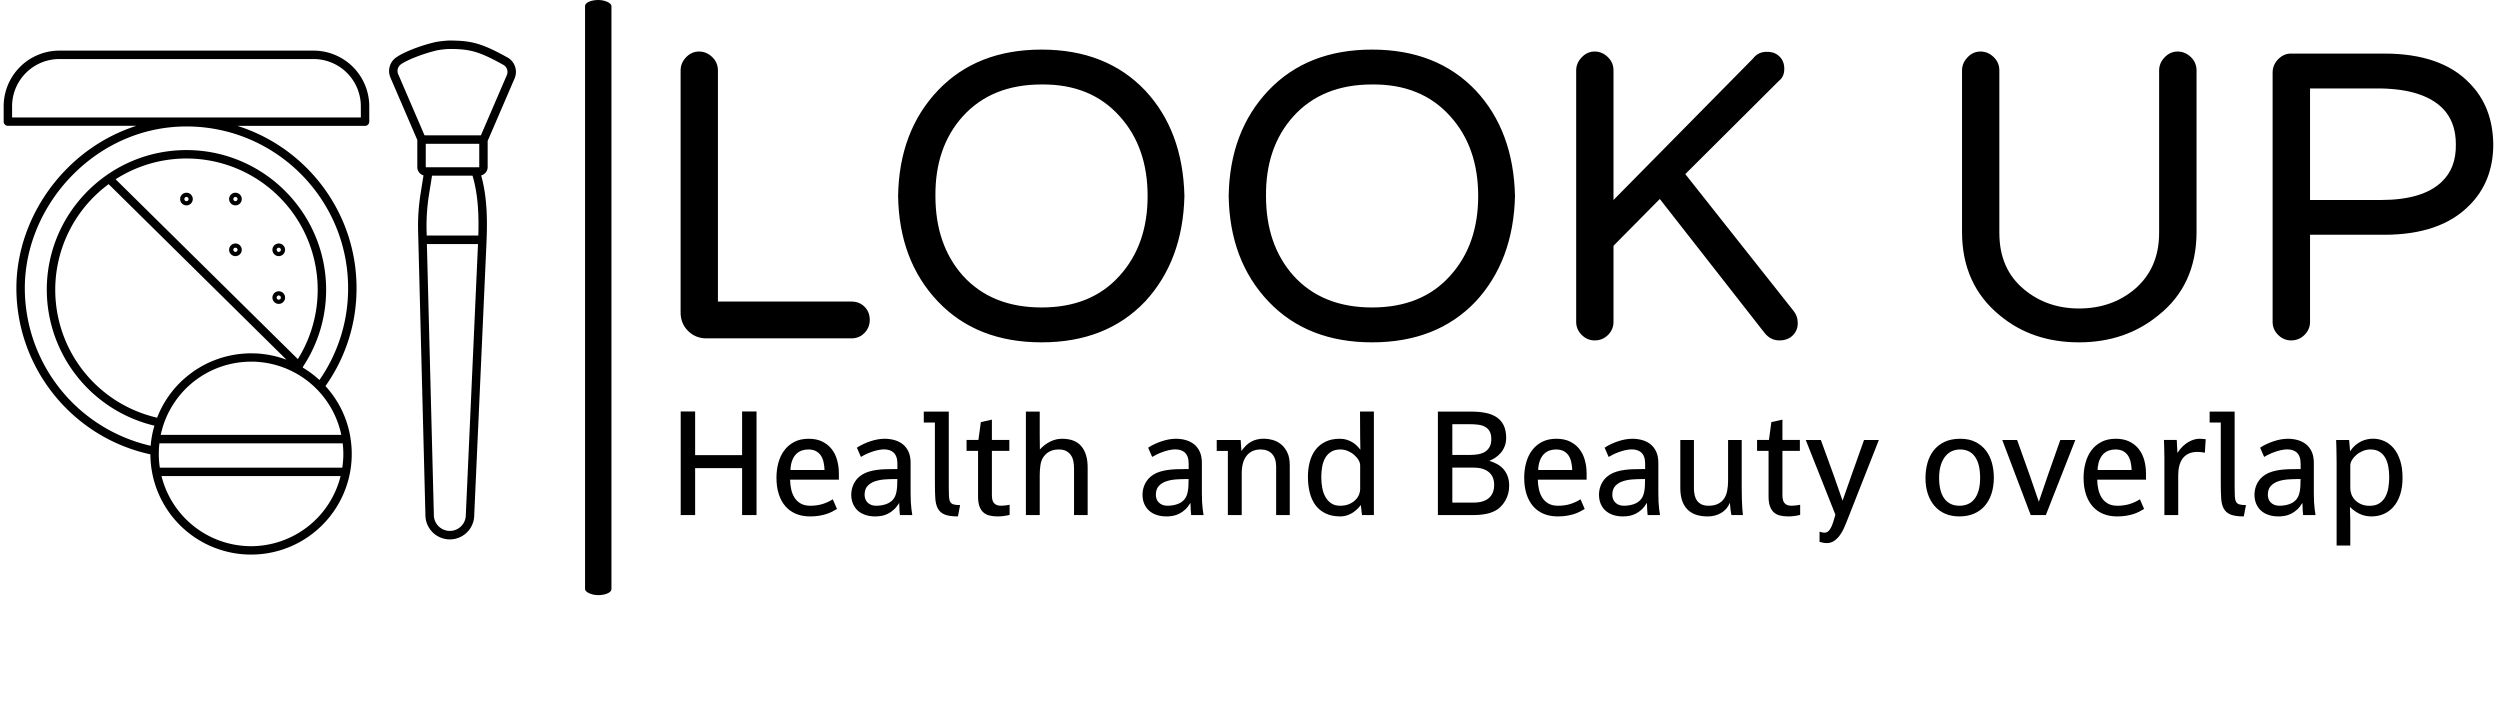 <svg xmlns="http://www.w3.org/2000/svg" version="1.1" xmlns:xlink="http://www.w3.org/1999/xlink" xmlns:svgjs="http://svgjs.dev/svgjs" width="1000" height="282" viewBox="0 0 1000 282"><g transform="matrix(1,0,0,1,-0.606,-0.088)"><svg viewBox="0 0 396 112" data-background-color="#d9bca9" preserveAspectRatio="xMidYMid meet" height="282" width="1000" xmlns="http://www.w3.org/2000/svg" xmlns:xlink="http://www.w3.org/1999/xlink"><g id="tight-bounds" transform="matrix(1,0,0,1,0.24,0.035)"><svg viewBox="0 0 395.52 94.545" height="94.545" width="395.52"><g><svg viewBox="0 0 543.213 129.85" height="94.545" width="395.52"><g><rect width="5.76" height="129.85" x="126.853" y="0" fill="#000000" opacity="1" stroke-width="0" stroke="transparent" fill-opacity="1" class="rect-o-0" data-fill-palette-color="primary" rx="1%" id="o-0" data-palette-color="#000000"></rect></g><g transform="matrix(1,0,0,1,147.693,10.821)"><svg viewBox="0 0 395.52 108.208" height="108.208" width="395.52"><g><svg viewBox="0 0 395.52 108.208" height="108.208" width="395.52"><g><svg viewBox="0 0 395.52 63.874" height="63.874" width="395.52"><g transform="matrix(1,0,0,1,0,0)"><svg width="395.52" viewBox="3.86 -28.32 177.77 28.71" height="63.874" data-palette-color="#000000"><path d="M20.61-3.61Q21.39-3.61 21.9-3.1 22.41-2.59 22.41-1.81L22.41-1.81Q22.41-1.07 21.9-0.54 21.39 0 20.61 0L20.61 0 6.4 0Q5.32 0 4.59-0.73 3.86-1.46 3.86-2.54L3.86-2.54 3.86-26.27Q3.86-27 4.39-27.56 4.93-28.13 5.66-28.13L5.66-28.13Q6.4-28.13 6.96-27.59 7.52-27.05 7.52-26.27L7.52-26.27 7.52-3.61 20.61-3.61ZM29.1-24.32Q32.91-28.32 39.26-28.32 45.6-28.32 49.41-24.32L49.41-24.32Q53.12-20.36 53.27-13.96L53.27-13.96Q53.12-7.62 49.41-3.61L49.41-3.61Q45.6 0.39 39.26 0.39 32.91 0.39 29.1-3.61 25.29-7.62 25.19-13.96L25.19-13.96Q25.29-20.31 29.1-24.32ZM39.26-3.03L39.26-3.03Q44.14-3.03 46.92-6.15L46.92-6.15Q49.66-9.18 49.66-13.96L49.66-13.96Q49.66-18.75 46.92-21.78L46.92-21.78Q44.09-24.95 39.26-24.9L39.26-24.9Q34.37-24.9 31.54-21.78L31.54-21.78Q28.81-18.75 28.85-13.96L28.85-13.96Q28.85-9.18 31.54-6.15L31.54-6.15Q34.37-3.03 39.26-3.03ZM61.52-24.32Q65.33-28.32 71.67-28.32 78.02-28.32 81.83-24.32L81.83-24.32Q85.54-20.36 85.69-13.96L85.69-13.96Q85.54-7.62 81.83-3.61L81.83-3.61Q78.02 0.39 71.67 0.39 65.33 0.39 61.52-3.61 57.71-7.62 57.61-13.96L57.61-13.96Q57.71-20.31 61.52-24.32ZM71.67-3.03L71.67-3.03Q76.56-3.03 79.34-6.15L79.34-6.15Q82.08-9.18 82.08-13.96L82.08-13.96Q82.08-18.75 79.34-21.78L79.34-21.78Q76.51-24.95 71.67-24.9L71.67-24.9Q66.79-24.9 63.96-21.78L63.96-21.78Q61.23-18.75 61.27-13.96L61.27-13.96Q61.27-9.18 63.96-6.15L63.96-6.15Q66.79-3.03 71.67-3.03ZM102.39-16.11L112.98-2.73Q113.42-2.2 113.42-1.49 113.42-0.78 112.93-0.29 112.44 0.2 111.61 0.2 110.78 0.2 110.2-0.49L110.2-0.49 99.89-13.67 95.35-9.08 95.35-1.61Q95.35-0.88 94.82-0.34 94.28 0.2 93.5 0.2L93.5 0.2Q92.77 0.2 92.23-0.34 91.69-0.88 91.69-1.61L91.69-1.61 91.69-26.27Q91.69-27 92.23-27.56 92.77-28.13 93.5-28.13L93.5-28.13Q94.23-28.13 94.79-27.59 95.35-27.05 95.35-26.27L95.35-26.27 95.35-13.57 109.03-27.44Q109.51-28.08 110.32-28.1 111.13-28.13 111.61-27.66 112.1-27.2 112.1-26.44 112.1-25.68 111.61-25.29L111.61-25.29 102.39-16.11ZM150.67-28.13L150.67-28.13Q151.4-28.13 151.97-27.59 152.53-27.05 152.53-26.27L152.53-26.27 152.53-10.45Q152.53-5.22 148.77-2.25L148.77-2.25Q145.54 0.39 141 0.39L141 0.39Q136.41 0.39 133.24-2.25L133.24-2.25Q129.53-5.27 129.53-10.45L129.53-10.45 129.53-26.27Q129.53-27 130.07-27.56 130.6-28.13 131.34-28.13L131.34-28.13Q132.07-28.13 132.63-27.59 133.19-27.05 133.19-26.27L133.19-26.27 133.19-10.35Q133.19-6.79 135.63-4.79L135.63-4.79Q137.88-2.93 141-2.93L141-2.93Q144.18-2.93 146.42-4.79L146.42-4.79Q148.86-6.84 148.86-10.35L148.86-10.35 148.86-26.27Q148.86-27 149.4-27.56 149.94-28.13 150.67-28.13ZM161.8-27.93L170.93-27.93Q176.5-27.93 179.28-25.05L179.28-25.05Q181.58-22.75 181.63-19.04L181.63-19.04Q181.63-15.38 179.28-13.04L179.28-13.04Q176.45-10.16 170.93-10.16L170.93-10.16 163.66-10.16 163.66-1.61Q163.66-0.88 163.12-0.34 162.58 0.2 161.8 0.2L161.8 0.2Q161.07 0.2 160.53-0.34 159.99-0.88 159.99-1.61L159.99-1.61 159.99-26.07Q159.99-26.81 160.53-27.37 161.07-27.93 161.8-27.93L161.8-27.93ZM163.66-13.57L170.59-13.57Q174.69-13.57 176.55-15.33L176.55-15.33Q178.01-16.7 177.96-19.04L177.96-19.04Q177.96-22.75 174.25-23.97L174.25-23.97Q172.79-24.46 170.59-24.51L170.59-24.51 163.66-24.51 163.66-13.57Z" opacity="1" transform="matrix(1,0,0,1,0,0)" fill="#000000" class="undefined-text-0" data-fill-palette-color="primary" id="text-0"></path></svg></g></svg></g><g transform="matrix(1,0,0,1,0,78.953)"><svg viewBox="0 0 375.744 29.255" height="29.255" width="375.744"><g transform="matrix(1,0,0,1,0,0)"><svg width="375.744" viewBox="4.66 -34.52 573.77 44.68" height="29.255" data-palette-color="#000000"><path d="M29.93-34.52L29.93 0 25.12 0 25.12-15.63 9.47-15.63 9.47 0 4.66 0 4.66-34.52 9.47-34.52 9.47-19.97 25.12-19.97 25.12-34.52 29.93-34.52ZM55.34-5.25L56.74-2.03Q55.95-1.56 55.09-1.11 54.22-0.66 53.15-0.32 52.07 0.02 50.74 0.24 49.41 0.46 47.73 0.46L47.73 0.46Q45.16 0.46 43.1-0.39 41.04-1.25 39.58-2.89 38.13-4.54 37.35-6.95 36.57-9.35 36.57-12.45L36.57-12.45Q36.57-15.04 37.2-17.38 37.84-19.73 39.15-21.51 40.45-23.29 42.48-24.35 44.5-25.42 47.29-25.42L47.29-25.42Q49.92-25.42 51.83-24.49 53.73-23.56 54.97-21.98 56.2-20.41 56.78-18.3 57.37-16.19 57.37-13.82L57.37-13.82 57.37-11.79 41.11-11.79Q41.14-10.11 41.49-8.53 41.84-6.96 42.62-5.75 43.41-4.54 44.68-3.82 45.94-3.1 47.82-3.1L47.82-3.1Q50.07-3.1 51.89-3.66 53.71-4.22 55.34-5.25L55.34-5.25ZM47.19-21.85L47.19-21.85Q46.02-21.85 45-21.5 43.99-21.14 43.22-20.4 42.45-19.65 41.95-18.52 41.45-17.38 41.28-15.82L41.28-15.82Q41.26-15.7 41.26-15.48 41.26-15.26 41.26-15.01L41.26-15.01 52.59-15.01Q52.54-16.36 52.27-17.6 52-18.85 51.39-19.79 50.78-20.73 49.75-21.29 48.73-21.85 47.19-21.85ZM64.72-19.36L63.37-22.44Q64.35-23.1 65.49-23.63 66.62-24.17 67.83-24.57 69.04-24.98 70.26-25.2 71.48-25.42 72.63-25.42L72.63-25.42Q74.38-25.42 75.96-24.96 77.53-24.51 78.72-23.55 79.9-22.58 80.59-21.07 81.27-19.56 81.27-17.41L81.27-17.41 81.27-7.35Q81.27-5.69 81.34-4.35 81.42-3 81.54-2.03L81.54-2.03Q81.66-0.88 81.83 0L81.83 0 77.7 0Q77.63-0.42 77.57-1.54 77.51-2.66 77.46-4.05L77.46-4.05Q76.66-2.69 75.7-1.82 74.75-0.95 73.73-0.44 72.7 0.07 71.63 0.27 70.55 0.46 69.5 0.46L69.5 0.46Q67.67 0.46 66.18-0.04 64.69-0.54 63.65-1.49 62.62-2.44 62.06-3.78 61.49-5.13 61.49-6.81L61.49-6.81Q61.49-7.62 61.68-8.52 61.86-9.42 62.28-10.3 62.69-11.18 63.37-11.99 64.06-12.79 65.06-13.43L65.06-13.43Q66.13-14.11 67.43-14.49 68.72-14.87 70.1-15.05 71.48-15.23 72.87-15.27 74.26-15.31 75.56-15.31L75.56-15.31 76.87-15.31 76.87-17.11Q76.87-18.46 76.53-19.37 76.19-20.29 75.58-20.84 74.97-21.39 74.16-21.63 73.36-21.88 72.46-21.88L72.46-21.88Q71.45-21.88 70.38-21.64 69.31-21.41 68.28-21.04 67.26-20.68 66.34-20.24 65.42-19.8 64.72-19.36L64.72-19.36ZM75.39-5.13L75.39-5.13Q75.85-5.66 76.13-6.32 76.41-6.98 76.57-7.81 76.73-8.64 76.79-9.67 76.85-10.69 76.85-11.99L76.85-11.99 76.14-11.99Q74.46-11.99 72.66-11.87 70.87-11.74 69.37-11.23 67.87-10.72 66.9-9.66 65.94-8.59 65.94-6.74L65.94-6.74Q65.94-6.05 66.16-5.41 66.38-4.76 66.85-4.25 67.33-3.74 68.05-3.42 68.77-3.1 69.79-3.1L69.79-3.1Q71.55-3.1 73.04-3.61 74.53-4.13 75.39-5.13ZM97.04 0.46L97.04 0.46Q94.16 0.46 92.61-0.18 91.06-0.83 90.34-2.19 89.62-3.54 89.49-5.65 89.37-7.76 89.37-10.69L89.37-10.69 89.37-30.83 85.66-30.83 85.66-34.47 93.99-34.47 93.99-9.42Q93.99-7.47 94.05-6.27 94.11-5.08 94.46-4.42 94.82-3.76 95.59-3.54 96.35-3.32 97.77-3.32L97.77-3.32 97.04 0.46ZM111.39-3.1L111.39-3.1Q112.07-3.1 112.89-3.2 113.71-3.3 114.27-3.42L114.27-3.42 114.27-0.05Q113.52 0.15 112.43 0.31 111.34 0.46 110.24 0.46L110.24 0.46Q108.75 0.46 107.55 0.16 106.34-0.15 105.5-0.9 104.65-1.66 104.2-2.94 103.75-4.22 103.75-6.15L103.75-6.15 103.75-21.39 99.92-21.39 99.92-25.02 103.87-25.02 104.68-30.98 108.36-31.79 108.36-25.02 114.17-25.02 114.17-21.39 108.36-21.39 108.36-6.69Q108.36-5.98 108.47-5.32 108.58-4.66 108.91-4.17 109.24-3.69 109.83-3.39 110.41-3.1 111.39-3.1ZM124.3 0L119.69 0 119.69-34.47 124.3-34.47 124.3-26.56 124.35-21.85Q125.89-23.54 127.8-24.48 129.7-25.42 131.73-25.42L131.73-25.42Q136.1-25.42 138.18-22.91 140.27-20.41 140.27-15.84L140.27-15.84 140.27 0 135.73 0 135.73-15.6Q135.73-16.7 135.53-17.81 135.34-18.92 134.78-19.81 134.22-20.7 133.23-21.28 132.24-21.85 130.65-21.85L130.65-21.85Q129.55-21.85 128.7-21.61 127.84-21.36 127.21-20.96 126.57-20.56 126.12-20.07 125.67-19.58 125.38-19.12L125.38-19.12Q124.74-18.07 124.52-16.52 124.3-14.97 124.3-13.35L124.3-13.35 124.3 0ZM161.77-19.36L160.43-22.44Q161.41-23.1 162.54-23.63 163.68-24.17 164.89-24.57 166.1-24.98 167.32-25.2 168.54-25.42 169.68-25.42L169.68-25.42Q171.44-25.42 173.02-24.96 174.59-24.51 175.78-23.55 176.96-22.58 177.64-21.07 178.33-19.56 178.33-17.41L178.33-17.41 178.33-7.35Q178.33-5.69 178.4-4.35 178.47-3 178.6-2.03L178.6-2.03Q178.72-0.88 178.89 0L178.89 0 174.76 0Q174.69-0.42 174.63-1.54 174.57-2.66 174.52-4.05L174.52-4.05Q173.71-2.69 172.76-1.82 171.81-0.95 170.78-0.44 169.76 0.07 168.68 0.27 167.61 0.46 166.56 0.46L166.56 0.46Q164.73 0.46 163.24-0.04 161.75-0.54 160.71-1.49 159.67-2.44 159.11-3.78 158.55-5.13 158.55-6.81L158.55-6.81Q158.55-7.62 158.73-8.52 158.92-9.42 159.33-10.3 159.75-11.18 160.43-11.99 161.12-12.79 162.12-13.43L162.12-13.43Q163.19-14.11 164.48-14.49 165.78-14.87 167.16-15.05 168.54-15.23 169.93-15.27 171.32-15.31 172.61-15.31L172.61-15.31 173.93-15.31 173.93-17.11Q173.93-18.46 173.59-19.37 173.25-20.29 172.64-20.84 172.03-21.39 171.22-21.63 170.42-21.88 169.51-21.88L169.51-21.88Q168.51-21.88 167.44-21.64 166.36-21.41 165.34-21.04 164.31-20.68 163.4-20.24 162.48-19.8 161.77-19.36L161.77-19.36ZM172.44-5.13L172.44-5.13Q172.91-5.66 173.19-6.32 173.47-6.98 173.63-7.81 173.79-8.64 173.85-9.67 173.91-10.69 173.91-11.99L173.91-11.99 173.2-11.99Q171.52-11.99 169.72-11.87 167.93-11.74 166.43-11.23 164.92-10.72 163.96-9.66 163-8.59 163-6.74L163-6.74Q163-6.05 163.21-5.41 163.43-4.76 163.91-4.25 164.39-3.74 165.11-3.42 165.83-3.1 166.85-3.1L166.85-3.1Q168.61-3.1 170.1-3.61 171.59-4.13 172.44-5.13ZM207.62 0L203.08 0 203.08-16.11Q203.08-18.87 201.73-20.36 200.37-21.85 197.9-21.85L197.9-21.85Q194.95-21.85 193.28-19.81 191.61-17.77 191.61-13.87L191.61-13.87 191.61 0 186.99 0 186.99-21.36 183.28-21.36 183.28-25 191.26-25 191.51-21.34Q192.24-22.34 193-23.11 193.75-23.88 194.66-24.39 195.56-24.9 196.64-25.17 197.71-25.44 199.03-25.44L199.03-25.44Q200.37-25.44 201.87-25.04 203.37-24.63 204.66-23.62 205.94-22.61 206.78-20.9 207.62-19.19 207.62-16.55L207.62-16.55 207.62 0ZM235.65-34.5L235.65 0 231.69 0Q231.59-0.73 231.52-1.37L231.52-1.37Q231.45-1.93 231.4-2.48 231.35-3.03 231.3-3.34L231.3-3.34Q230.52-2.32 229.67-1.59 228.81-0.85 227.92-0.4 227.03 0.05 226.16 0.26 225.29 0.46 224.49 0.46L224.49 0.46Q221.58 0.46 219.52-0.55 217.46-1.56 216.16-3.33 214.87-5.1 214.27-7.52 213.67-9.94 213.67-12.74L213.67-12.74Q213.67-15.33 214.26-17.63 214.85-19.92 216.13-21.66 217.41-23.39 219.44-24.4 221.46-25.42 224.32-25.42L224.32-25.42Q225.56-25.42 226.59-25.1 227.61-24.78 228.46-24.27 229.3-23.75 229.97-23.1 230.64-22.44 231.15-21.75L231.15-21.75 231.08-25.81 231.03-34.5 235.65-34.5ZM231.08-8.57L231.08-16.55Q231.08-17.38 230.54-18.31 230.01-19.24 229.09-20.03 228.18-20.83 226.99-21.34 225.81-21.85 224.54-21.85L224.54-21.85Q222.58-21.85 221.34-21.04 220.09-20.24 219.39-18.95 218.68-17.65 218.4-15.98 218.12-14.31 218.12-12.6L218.12-12.6Q218.12-10.72 218.45-9.01 218.78-7.3 219.53-5.98 220.29-4.66 221.47-3.88 222.66-3.1 224.39-3.1L224.39-3.1Q226.15-3.1 227.42-3.65 228.69-4.2 229.49-5.02 230.3-5.83 230.69-6.79 231.08-7.74 231.08-8.57L231.08-8.57ZM256.98 0L256.98-34.47 268.09-34.47Q270.82-34.47 272.98-34.02 275.14-33.57 276.64-32.53 278.15-31.49 278.94-29.82 279.73-28.15 279.73-25.73L279.73-25.73Q279.73-24.17 279.24-22.94 278.76-21.7 277.96-20.76 277.17-19.82 276.17-19.15 275.17-18.48 274.12-18.07L274.12-18.07Q275.31-17.7 276.51-17.09 277.71-16.48 278.63-15.52 279.56-14.55 280.15-13.13 280.73-11.72 280.73-9.74L280.73-9.74Q280.73-8.28 280.38-7.06 280.03-5.83 279.48-4.87 278.93-3.91 278.28-3.19 277.63-2.47 277.05-2.03L277.05-2.03 277.07-2.05Q275.51-0.93 273.42-0.46 271.33 0 269.14 0L269.14 0 256.98 0ZM261.79-30.27L261.79-20.04 267.89-20.04Q269.09-20.04 270.32-20.24 271.55-20.43 272.54-21 273.53-21.56 274.15-22.6 274.78-23.63 274.78-25.32L274.78-25.32Q274.78-26.95 274.19-27.94 273.61-28.93 272.63-29.44 271.65-29.96 270.38-30.11 269.11-30.27 267.75-30.27L267.75-30.27 261.79-30.27ZM268.87-15.8L261.79-15.8 261.79-4.15 268.89-4.15Q272.24-4.15 273.98-5.68 275.73-7.2 275.73-10.08L275.73-10.08Q275.73-11.33 275.34-12.37 274.95-13.4 274.11-14.17 273.26-14.94 271.97-15.37 270.68-15.8 268.87-15.8L268.87-15.8ZM304.51-5.25L305.9-2.03Q305.12-1.56 304.25-1.11 303.39-0.66 302.31-0.32 301.24 0.02 299.91 0.24 298.58 0.46 296.89 0.46L296.89 0.46Q294.33 0.46 292.27-0.39 290.2-1.25 288.75-2.89 287.3-4.54 286.52-6.95 285.74-9.35 285.74-12.45L285.74-12.45Q285.74-15.04 286.37-17.38 287.01-19.73 288.31-21.51 289.62-23.29 291.64-24.35 293.67-25.42 296.45-25.42L296.45-25.42Q299.09-25.42 301-24.49 302.9-23.56 304.13-21.98 305.37-20.41 305.95-18.3 306.54-16.19 306.54-13.82L306.54-13.82 306.54-11.79 290.28-11.79Q290.3-10.11 290.66-8.53 291.01-6.96 291.79-5.75 292.57-4.54 293.84-3.82 295.11-3.1 296.99-3.1L296.99-3.1Q299.24-3.1 301.06-3.66 302.88-4.22 304.51-5.25L304.51-5.25ZM296.36-21.85L296.36-21.85Q295.18-21.85 294.17-21.5 293.16-21.14 292.39-20.4 291.62-19.65 291.12-18.52 290.62-17.38 290.45-15.82L290.45-15.82Q290.42-15.7 290.42-15.48 290.42-15.26 290.42-15.01L290.42-15.01 301.75-15.01Q301.7-16.36 301.43-17.6 301.17-18.85 300.56-19.79 299.95-20.73 298.92-21.29 297.89-21.85 296.36-21.85ZM313.88-19.36L312.54-22.44Q313.52-23.1 314.65-23.63 315.79-24.17 317-24.57 318.2-24.98 319.43-25.2 320.65-25.42 321.79-25.42L321.79-25.42Q323.55-25.42 325.13-24.96 326.7-24.51 327.88-23.55 329.07-22.58 329.75-21.07 330.44-19.56 330.44-17.41L330.44-17.41 330.44-7.35Q330.44-5.69 330.51-4.35 330.58-3 330.7-2.03L330.7-2.03Q330.83-0.88 331 0L331 0 326.87 0Q326.8-0.42 326.74-1.54 326.68-2.66 326.63-4.05L326.63-4.05Q325.82-2.69 324.87-1.82 323.92-0.95 322.89-0.44 321.87 0.07 320.79 0.27 319.72 0.46 318.67 0.46L318.67 0.46Q316.84 0.46 315.35-0.04 313.86-0.54 312.82-1.49 311.78-2.44 311.22-3.78 310.66-5.13 310.66-6.81L310.66-6.81Q310.66-7.62 310.84-8.52 311.03-9.42 311.44-10.3 311.86-11.18 312.54-11.99 313.22-12.79 314.23-13.43L314.23-13.43Q315.3-14.11 316.59-14.49 317.89-14.87 319.27-15.05 320.65-15.23 322.04-15.27 323.43-15.31 324.72-15.31L324.72-15.31 326.04-15.31 326.04-17.11Q326.04-18.46 325.7-19.37 325.36-20.29 324.75-20.84 324.14-21.39 323.33-21.63 322.53-21.88 321.62-21.88L321.62-21.88Q320.62-21.88 319.55-21.64 318.47-21.41 317.45-21.04 316.42-20.68 315.51-20.24 314.59-19.8 313.88-19.36L313.88-19.36ZM324.55-5.13L324.55-5.13Q325.02-5.66 325.3-6.32 325.58-6.98 325.74-7.81 325.9-8.64 325.96-9.67 326.02-10.69 326.02-11.99L326.02-11.99 325.31-11.99Q323.62-11.99 321.83-11.87 320.04-11.74 318.53-11.23 317.03-10.72 316.07-9.66 315.1-8.59 315.1-6.74L315.1-6.74Q315.1-6.05 315.32-5.41 315.54-4.76 316.02-4.25 316.5-3.74 317.22-3.42 317.94-3.1 318.96-3.1L318.96-3.1Q320.72-3.1 322.21-3.61 323.7-4.13 324.55-5.13ZM358.63 0L354.8 0Q354.7-0.42 354.6-1.03L354.6-1.03Q354.53-1.54 354.44-2.31 354.36-3.08 354.29-4.1L354.29-4.1Q353.36-1.88 351.39-0.71 349.43 0.46 346.91 0.46L346.91 0.46Q342.3 0.46 340.03-1.97 337.76-4.39 337.76-8.96L337.76-8.96 337.76-25 342.3-25 342.3-8.94Q342.3-7.74 342.53-6.68 342.76-5.62 343.32-4.82 343.89-4.03 344.81-3.56 345.74-3.1 347.16-3.1L347.16-3.1Q349.09-3.1 350.34-3.74 351.6-4.37 352.35-5.48 353.09-6.59 353.38-8.11 353.68-9.62 353.68-11.38L353.68-11.38 353.68-25 358.22-25 358.22-9.18Q358.22-6.88 358.28-5.19 358.34-3.49 358.41-2.32L358.41-2.32Q358.51-0.98 358.63 0L358.63 0ZM374.82-3.1L374.82-3.1Q375.5-3.1 376.32-3.2 377.14-3.3 377.7-3.42L377.7-3.42 377.7-0.05Q376.94 0.15 375.85 0.31 374.77 0.46 373.67 0.46L373.67 0.46Q372.18 0.46 370.97 0.16 369.76-0.15 368.92-0.9 368.08-1.66 367.63-2.94 367.17-4.22 367.17-6.15L367.17-6.15 367.17-21.39 363.34-21.39 363.34-25.02 367.3-25.02 368.1-30.98 371.79-31.79 371.79-25.02 377.6-25.02 377.6-21.39 371.79-21.39 371.79-6.69Q371.79-5.98 371.9-5.32 372.01-4.66 372.34-4.17 372.67-3.69 373.25-3.39 373.84-3.1 374.82-3.1ZM403.92-25L393.22 2.15Q392.78 3.3 392.2 4.57 391.61 5.83 390.8 6.9 390 7.96 388.95 8.65 387.9 9.35 386.53 9.35L386.53 9.35Q386.04 9.35 385.48 9.25 384.92 9.16 384.16 8.94L384.16 8.94 384.16 5.54Q384.73 5.74 385.12 5.81 385.51 5.88 385.78 5.88L385.78 5.88Q386.51 5.88 387.02 5.44 387.53 5 387.92 4.27 388.31 3.54 388.62 2.61 388.92 1.68 389.19 0.73L389.19 0.73 389.44-0.12 379.57-25 384.6-25 388.9-13.18 391.83-4.79 394.78-13.18 398.98-25 403.92-25ZM442.24-12.5L442.24-12.5Q442.24-9.64 441.5-7.26 440.75-4.88 439.3-3.16 437.85-1.44 435.7-0.49 433.55 0.46 430.74 0.46L430.74 0.46Q428.08 0.46 425.98-0.46 423.88-1.39 422.44-3.08 421-4.76 420.23-7.1 419.46-9.45 419.46-12.28L419.46-12.28Q419.46-14.97 420.12-17.35 420.78-19.73 422.18-21.52 423.59-23.32 425.79-24.37 427.98-25.42 431.03-25.42L431.03-25.42Q434.04-25.42 436.16-24.33 438.29-23.24 439.64-21.44 441-19.63 441.62-17.3 442.24-14.97 442.24-12.5ZM424-12.3L424-12.3Q424-10.28 424.39-8.59 424.78-6.91 425.6-5.69 426.42-4.47 427.71-3.78 429.01-3.1 430.84-3.1L430.84-3.1Q432.3-3.1 433.56-3.63 434.82-4.15 435.73-5.29 436.65-6.42 437.16-8.18 437.67-9.94 437.67-12.4L437.67-12.4Q437.67-16.97 435.97-19.41 434.26-21.85 430.99-21.85L430.99-21.85Q429.62-21.85 428.36-21.33 427.1-20.8 426.13-19.64 425.15-18.48 424.58-16.67 424-14.87 424-12.3ZM459.57 0L454.52 0 445.05-25 450-25 454.22-13.18 457.23-4.42 460.21-13.16 464.38-25 469.39-25 459.57 0ZM490.92-5.25L492.31-2.03Q491.53-1.56 490.66-1.11 489.79-0.66 488.72-0.32 487.65 0.02 486.31 0.24 484.98 0.46 483.3 0.46L483.3 0.46Q480.74 0.46 478.67-0.39 476.61-1.25 475.16-2.89 473.7-4.54 472.92-6.95 472.14-9.35 472.14-12.45L472.14-12.45Q472.14-15.04 472.78-17.38 473.41-19.73 474.72-21.51 476.02-23.29 478.05-24.35 480.08-25.42 482.86-25.42L482.86-25.42Q485.5-25.42 487.4-24.49 489.31-23.56 490.54-21.98 491.77-20.41 492.36-18.3 492.94-16.19 492.94-13.82L492.94-13.82 492.94-11.79 476.68-11.79Q476.71-10.11 477.06-8.53 477.42-6.96 478.2-5.75 478.98-4.54 480.25-3.82 481.52-3.1 483.4-3.1L483.4-3.1Q485.64-3.1 487.46-3.66 489.28-4.22 490.92-5.25L490.92-5.25ZM482.76-21.85L482.76-21.85Q481.59-21.85 480.58-21.5 479.56-21.14 478.8-20.4 478.03-19.65 477.53-18.52 477.03-17.38 476.85-15.82L476.85-15.82Q476.83-15.7 476.83-15.48 476.83-15.26 476.83-15.01L476.83-15.01 488.16-15.01Q488.11-16.36 487.84-17.6 487.57-18.85 486.96-19.79 486.35-20.73 485.33-21.29 484.3-21.85 482.76-21.85ZM499.07 0L499.07-18.58Q499.07-18.9 499.06-19.7 499.04-20.51 499.03-21.46 499.02-22.41 498.98-23.45 498.95-24.49 498.92-25.02L498.92-25.02 503.19-25.02 503.41-20.68Q504.22-21.97 505.17-22.88 506.12-23.78 507.09-24.34 508.05-24.9 508.98-25.16 509.91-25.42 510.69-25.42L510.69-25.42Q511.18-25.42 511.75-25.38 512.33-25.34 512.84-25.27L512.84-25.27 512.55-20.78Q511.89-20.9 511.3-20.97 510.71-21.04 510.1-21.04L510.1-21.04Q508.39-21.04 507.17-20.47 505.95-19.9 505.18-18.87 504.42-17.85 504.05-16.43 503.68-15.01 503.68-13.31L503.68-13.31 503.68 0 499.07 0ZM525.53 0.46L525.53 0.46Q522.65 0.46 521.1-0.18 519.55-0.83 518.83-2.19 518.11-3.54 517.99-5.65 517.86-7.76 517.86-10.69L517.86-10.69 517.86-30.83 514.15-30.83 514.15-34.47 522.48-34.47 522.48-9.42Q522.48-7.47 522.54-6.27 522.6-5.08 522.96-4.42 523.31-3.76 524.08-3.54 524.85-3.32 526.26-3.32L526.26-3.32 525.53 0.46ZM532.32-19.36L530.97-22.44Q531.95-23.1 533.08-23.63 534.22-24.17 535.43-24.57 536.64-24.98 537.86-25.2 539.08-25.42 540.23-25.42L540.23-25.42Q541.98-25.42 543.56-24.96 545.13-24.51 546.32-23.55 547.5-22.58 548.18-21.07 548.87-19.56 548.87-17.41L548.87-17.41 548.87-7.35Q548.87-5.69 548.94-4.35 549.01-3 549.14-2.03L549.14-2.03Q549.26-0.88 549.43 0L549.43 0 545.3 0Q545.23-0.42 545.17-1.54 545.11-2.66 545.06-4.05L545.06-4.05Q544.25-2.69 543.3-1.82 542.35-0.95 541.32-0.44 540.3 0.07 539.22 0.27 538.15 0.46 537.1 0.46L537.1 0.46Q535.27 0.46 533.78-0.04 532.29-0.54 531.25-1.49 530.22-2.44 529.65-3.78 529.09-5.13 529.09-6.81L529.09-6.81Q529.09-7.62 529.28-8.52 529.46-9.42 529.87-10.3 530.29-11.18 530.97-11.99 531.66-12.79 532.66-13.43L532.66-13.43Q533.73-14.11 535.03-14.49 536.32-14.87 537.7-15.05 539.08-15.23 540.47-15.27 541.86-15.31 543.16-15.31L543.16-15.31 544.47-15.31 544.47-17.11Q544.47-18.46 544.13-19.37 543.79-20.29 543.18-20.84 542.57-21.39 541.76-21.63 540.96-21.88 540.05-21.88L540.05-21.88Q539.05-21.88 537.98-21.64 536.91-21.41 535.88-21.04 534.85-20.68 533.94-20.24 533.02-19.8 532.32-19.36L532.32-19.36ZM542.98-5.13L542.98-5.13Q543.45-5.66 543.73-6.32 544.01-6.98 544.17-7.81 544.33-8.64 544.39-9.67 544.45-10.69 544.45-11.99L544.45-11.99 543.74-11.99Q542.06-11.99 540.26-11.87 538.47-11.74 536.97-11.23 535.46-10.72 534.5-9.66 533.54-8.59 533.54-6.74L533.54-6.74Q533.54-6.05 533.76-5.41 533.98-4.76 534.45-4.25 534.93-3.74 535.65-3.42 536.37-3.1 537.39-3.1L537.39-3.1Q539.15-3.1 540.64-3.61 542.13-4.13 542.98-5.13ZM561.02 10.16L556.46 10.16 556.46-17.55Q556.46-18.65 556.43-19.91 556.41-21.17 556.39-22.27L556.39-22.27Q556.34-23.54 556.31-25L556.31-25 560.63-25 560.95-21.26Q561.76-22.46 562.71-23.27 563.66-24.07 564.67-24.56 565.69-25.05 566.69-25.24 567.69-25.44 568.62-25.44L568.62-25.44Q570.59-25.44 572.38-24.63 574.16-23.83 575.5-22.22 576.84-20.61 577.64-18.16 578.43-15.72 578.43-12.45L578.43-12.45Q578.43-9.16 577.61-6.74 576.8-4.32 575.38-2.72 573.96-1.12 572.1-0.33 570.23 0.46 568.15 0.46L568.15 0.46Q565.86 0.46 564.06-0.43 562.27-1.32 560.9-2.71L560.9-2.71 561.02 1.86 561.02 10.16ZM567.49-3.08L567.49-3.08Q569.52-3.08 570.79-3.96 572.06-4.83 572.77-6.2 573.48-7.57 573.73-9.27 573.99-10.96 573.99-12.6L573.99-12.6Q573.99-14.53 573.67-16.22 573.35-17.92 572.62-19.17 571.89-20.41 570.69-21.13 569.5-21.85 567.74-21.85L567.74-21.85Q566.4-21.85 565.17-21.34 563.95-20.83 563.04-20.04 562.12-19.26 561.57-18.32 561.02-17.38 561.02-16.5L561.02-16.5 561.02-8.86Q561.02-7.89 561.41-6.86 561.81-5.83 562.61-4.99 563.42-4.15 564.63-3.61 565.83-3.08 567.49-3.08Z" opacity="1" transform="matrix(1,0,0,1,0,0)" fill="#000000" class="undefined-text-1" data-fill-palette-color="secondary" id="text-1"></path></svg></g></svg></g></svg></g></svg></g><g transform="matrix(1,0,0,1,0,8.846)"><svg viewBox="0 0 111.774 112.158" height="112.158" width="111.774"><g><svg xmlns="http://www.w3.org/2000/svg" viewBox="12.86 12 486.296 487.966" x="0" y="0" height="112.158" width="111.774" class="icon-icon-0" data-fill-palette-color="accent" id="icon-0"><path d="M307.07 21.57H65.7A52.89 52.89 0 0 0 12.86 74.41V88.94a4 4 0 0 0 4 4h122a163 163 0 0 0-66.7 41.45C42.16 165 24.94 206 24.94 247c0 76 53.29 141.86 127.2 157.8a95.58 95.58 0 0 0 189.45 17.58 2 2 0 0 0 0.05-0.26 95.49 95.49 0 0 0 0.5-32.45l0-0.21A94.82 94.82 0 0 0 318.33 340 160.06 160.06 0 0 0 347.84 247c0-72.19-47.63-133.45-113.11-154H355.92a4 4 0 0 0 4-4V74.41A52.9 52.9 0 0 0 307.07 21.57ZM333.4 386.33H162a86.53 86.53 0 0 1 2.84-10.4 87.63 87.63 0 0 1 82.85-59.09c0.9 0 1.8 0 2.7 0s1.93 0.08 2.89 0.14a87.74 87.74 0 0 1 33.24 8.89c0.8 0.39 1.59 0.8 2.37 1.22h0a87.54 87.54 0 0 1 44.47 59.19ZM160.13 404.42c0-0.37 0-0.7 0-1l0.05-1.74c0.07-2.46 0.26-4.9 0.53-7.33h174a88.88 88.88 0 0 1 0.6 10.09 87.45 87.45 0 0 1-1 13H161.1A88.81 88.81 0 0 1 160.13 404.42Zm132-90l-173-170.73a124.58 124.58 0 0 1 173 170.73ZM112.48 148.29L281.35 315l-1.91-0.71-0.88-0.29c-0.59-0.2-1.19-0.41-1.79-0.6l-1.06-0.32-1.64-0.49-1.14-0.32-1.58-0.41c-0.39-0.11-0.79-0.2-1.19-0.3l-1.55-0.36-1.22-0.26-1.55-0.32-1.24-0.23-1.55-0.26-1.24-0.19-1.57-0.22-1.23-0.16-1.62-0.18-1.2-0.11c-0.56-0.06-1.13-0.1-1.69-0.14l-1.13-0.08-1.88-0.08-0.94 0c-1 0-1.89-0.05-2.84-0.05-1.26 0-2.51 0-3.76 0.08-0.41 0-0.82 0.05-1.23 0.07-0.83 0-1.67 0.08-2.5 0.15l-1.47 0.14c-0.74 0.07-1.48 0.13-2.22 0.22-0.53 0.06-1.05 0.14-1.57 0.21-0.7 0.1-1.4 0.18-2.1 0.29l-1.59 0.28c-0.68 0.12-1.36 0.23-2 0.36l-0.26 0.05c-0.45 0.09-0.9 0.2-1.35 0.3l-2 0.43-1.61 0.41c-0.65 0.16-1.29 0.32-1.93 0.5l-0.35 0.09-1.25 0.38-1.89 0.57c-0.13 0.05-0.27 0.08-0.4 0.12-0.4 0.13-0.79 0.28-1.19 0.42-0.62 0.21-1.24 0.41-1.85 0.64l-1.57 0.59-1.81 0.7-1.55 0.65c-0.59 0.26-1.19 0.51-1.78 0.78L207 318l-1.75 0.84-1.48 0.76-1.72 0.91-1.44 0.81-1.69 1-1.41 0.86c-0.56 0.34-1.11 0.69-1.65 1l-1.38 0.91-1.61 1.1-1.34 1c-0.53 0.39-1.05 0.77-1.57 1.17l-1.3 1-1.53 1.23-1.26 1.05c-0.5 0.42-1 0.85-1.49 1.29L183.13 334c-0.49 0.44-1 0.9-1.45 1.35l-1.17 1.13-1.39 1.41c-0.38 0.39-0.76 0.78-1.13 1.18l-1.35 1.47-1.08 1.21c-0.43 0.5-0.86 1-1.29 1.53s-0.7 0.83-1 1.25-0.84 1.05-1.25 1.58l-1 1.29c-0.4 0.54-0.79 1.09-1.19 1.64s-0.63 0.88-0.93 1.32-0.76 1.13-1.13 1.7-0.6 0.9-0.88 1.35-0.72 1.17-1.07 1.75-0.56 0.92-0.83 1.39-0.67 1.19-1 1.79-0.54 0.95-0.79 1.44-0.62 1.21-0.93 1.83-0.5 1-0.74 1.47-0.57 1.24-0.85 1.86-0.47 1-0.69 1.53-0.52 1.25-0.78 1.88-0.44 1.05-0.64 1.58l-0.05 0.1a124.57 124.57 0 0 1-46-221.7ZM247.71 492a87.73 87.73 0 0 1-85-66.55h170A87.72 87.72 0 0 1 247.71 492Zm92.13-245a152.22 152.22 0 0 1-27.22 87.27c-0.44-0.41-0.88-0.79-1.32-1.19l-0.78-0.69c-0.85-0.75-1.71-1.48-2.59-2.19l-0.38-0.3c-0.76-0.61-1.52-1.2-2.29-1.79l-0.93-0.68q-0.91-0.68-1.83-1.32l-1.06-0.72-1.81-1.21-1.07-0.68-1.76-1.07a3.7 3.7 0 0 0 0.23-0.85 131.84 131.84 0 0 0 21.94-73c0-73.11-59.48-132.6-132.59-132.6S53.8 175.42 53.8 248.53A132.89 132.89 0 0 0 156 377.6c-0.21 0.7-0.41 1.4-0.59 2.1L155 381l-0.48 2c-0.09 0.43-0.19 0.86-0.29 1.3-0.14 0.68-0.28 1.36-0.41 2-0.08 0.41-0.16 0.82-0.23 1.23-0.15 0.84-0.29 1.69-0.41 2.54q-0.1 0.62-0.18 1.23c-0.12 0.88-0.24 1.76-0.33 2.64-0.05 0.45-0.09 0.9-0.13 1.34s-0.09 0.94-0.13 1.4A153.61 153.61 0 0 1 32.94 247c0-38.91 16.39-77.9 45-107 29.42-30 68-46.45 108.47-46.45C271 93.55 339.84 162.38 339.84 247Zm12.08-162H20.86V74.41A44.88 44.88 0 0 1 65.7 29.57H307.07a44.89 44.89 0 0 1 44.85 44.84Z" fill="#000000" data-fill-palette-color="accent"></path><path d="M491.26 28.13L491 28c-25-13.87-34.82-16-55.49-16h-0.22a98.19 98.19 0 0 0-12.77 1.49c-14.48 3.44-29.7 9.4-37 14.49A15.74 15.74 0 0 0 380 47.1l25.53 59.3v25.75a8.2 8.2 0 0 0 5.87 7.85l-2.69 16.82a197.16 197.16 0 0 0-2.42 36.24l6.93 269.32a23.17 23.17 0 0 0 46.34 0l11.59-257.64c0.94-21 0.93-43.33-5-64.7a8.21 8.21 0 0 0 6.16-7.93V107.3L497.86 48A15.7 15.7 0 0 0 491.26 28.13Zm-26.93 104a0.19 0.19 0 0 1-0.19 0.19h-50.4a0.18 0.18 0 0 1-0.19-0.19V110h50.78Zm-0.88 65h-49l-0.11-4.35a189 189 0 0 1 2.32-34.76l2.84-17.75h38.46C463.4 158.82 464 178.38 463.45 197.2ZM451.58 462.14v0.18a15.17 15.17 0 1 1-30.34 0L414.62 205.2h48.52Zm38.93-417.3L465.89 102H412.38l-25-58.09A7.71 7.71 0 0 1 390 34.56c6.39-4.44 21.14-10.15 34.32-13.28A88.38 88.38 0 0 1 435.57 20c19.3 0 27.91 1.89 51.5 15l0.22 0.13A7.7 7.7 0 0 1 490.51 44.84Z" fill="#000000" data-fill-palette-color="accent"></path><path d="M186.39 156.47a6 6 0 1 0 6 6A6 6 0 0 0 186.39 156.47Zm0 8a2 2 0 1 1 2-2A2 2 0 0 1 186.39 164.47Z" fill="#000000" data-fill-palette-color="accent"></path><path d="M232.88 156.47a6 6 0 1 0 6 6A6 6 0 0 0 232.88 156.47Zm0 8a2 2 0 1 1 2-2A2 2 0 0 1 232.88 164.47Z" fill="#000000" data-fill-palette-color="accent"></path><path d="M232.88 204.65a6 6 0 1 0 6 6A6 6 0 0 0 232.88 204.65Zm0 8a2 2 0 1 1 2-2A2 2 0 0 1 232.88 212.65Z" fill="#000000" data-fill-palette-color="accent"></path><path d="M274 216.65a6 6 0 1 0-6-6A6 6 0 0 0 274 216.65Zm0-8a2 2 0 1 1-2 2A2 2 0 0 1 274 208.65Z" fill="#000000" data-fill-palette-color="accent"></path><path d="M274 250a6 6 0 1 0 6 6A6 6 0 0 0 274 250Zm0 8a2 2 0 1 1 2-2A2 2 0 0 1 274 258Z" fill="#000000" data-fill-palette-color="accent"></path></svg></g></svg></g></svg></g><defs></defs></svg><rect width="395.52" height="94.545" fill="none" stroke="none" visibility="hidden"></rect></g></svg></g></svg>